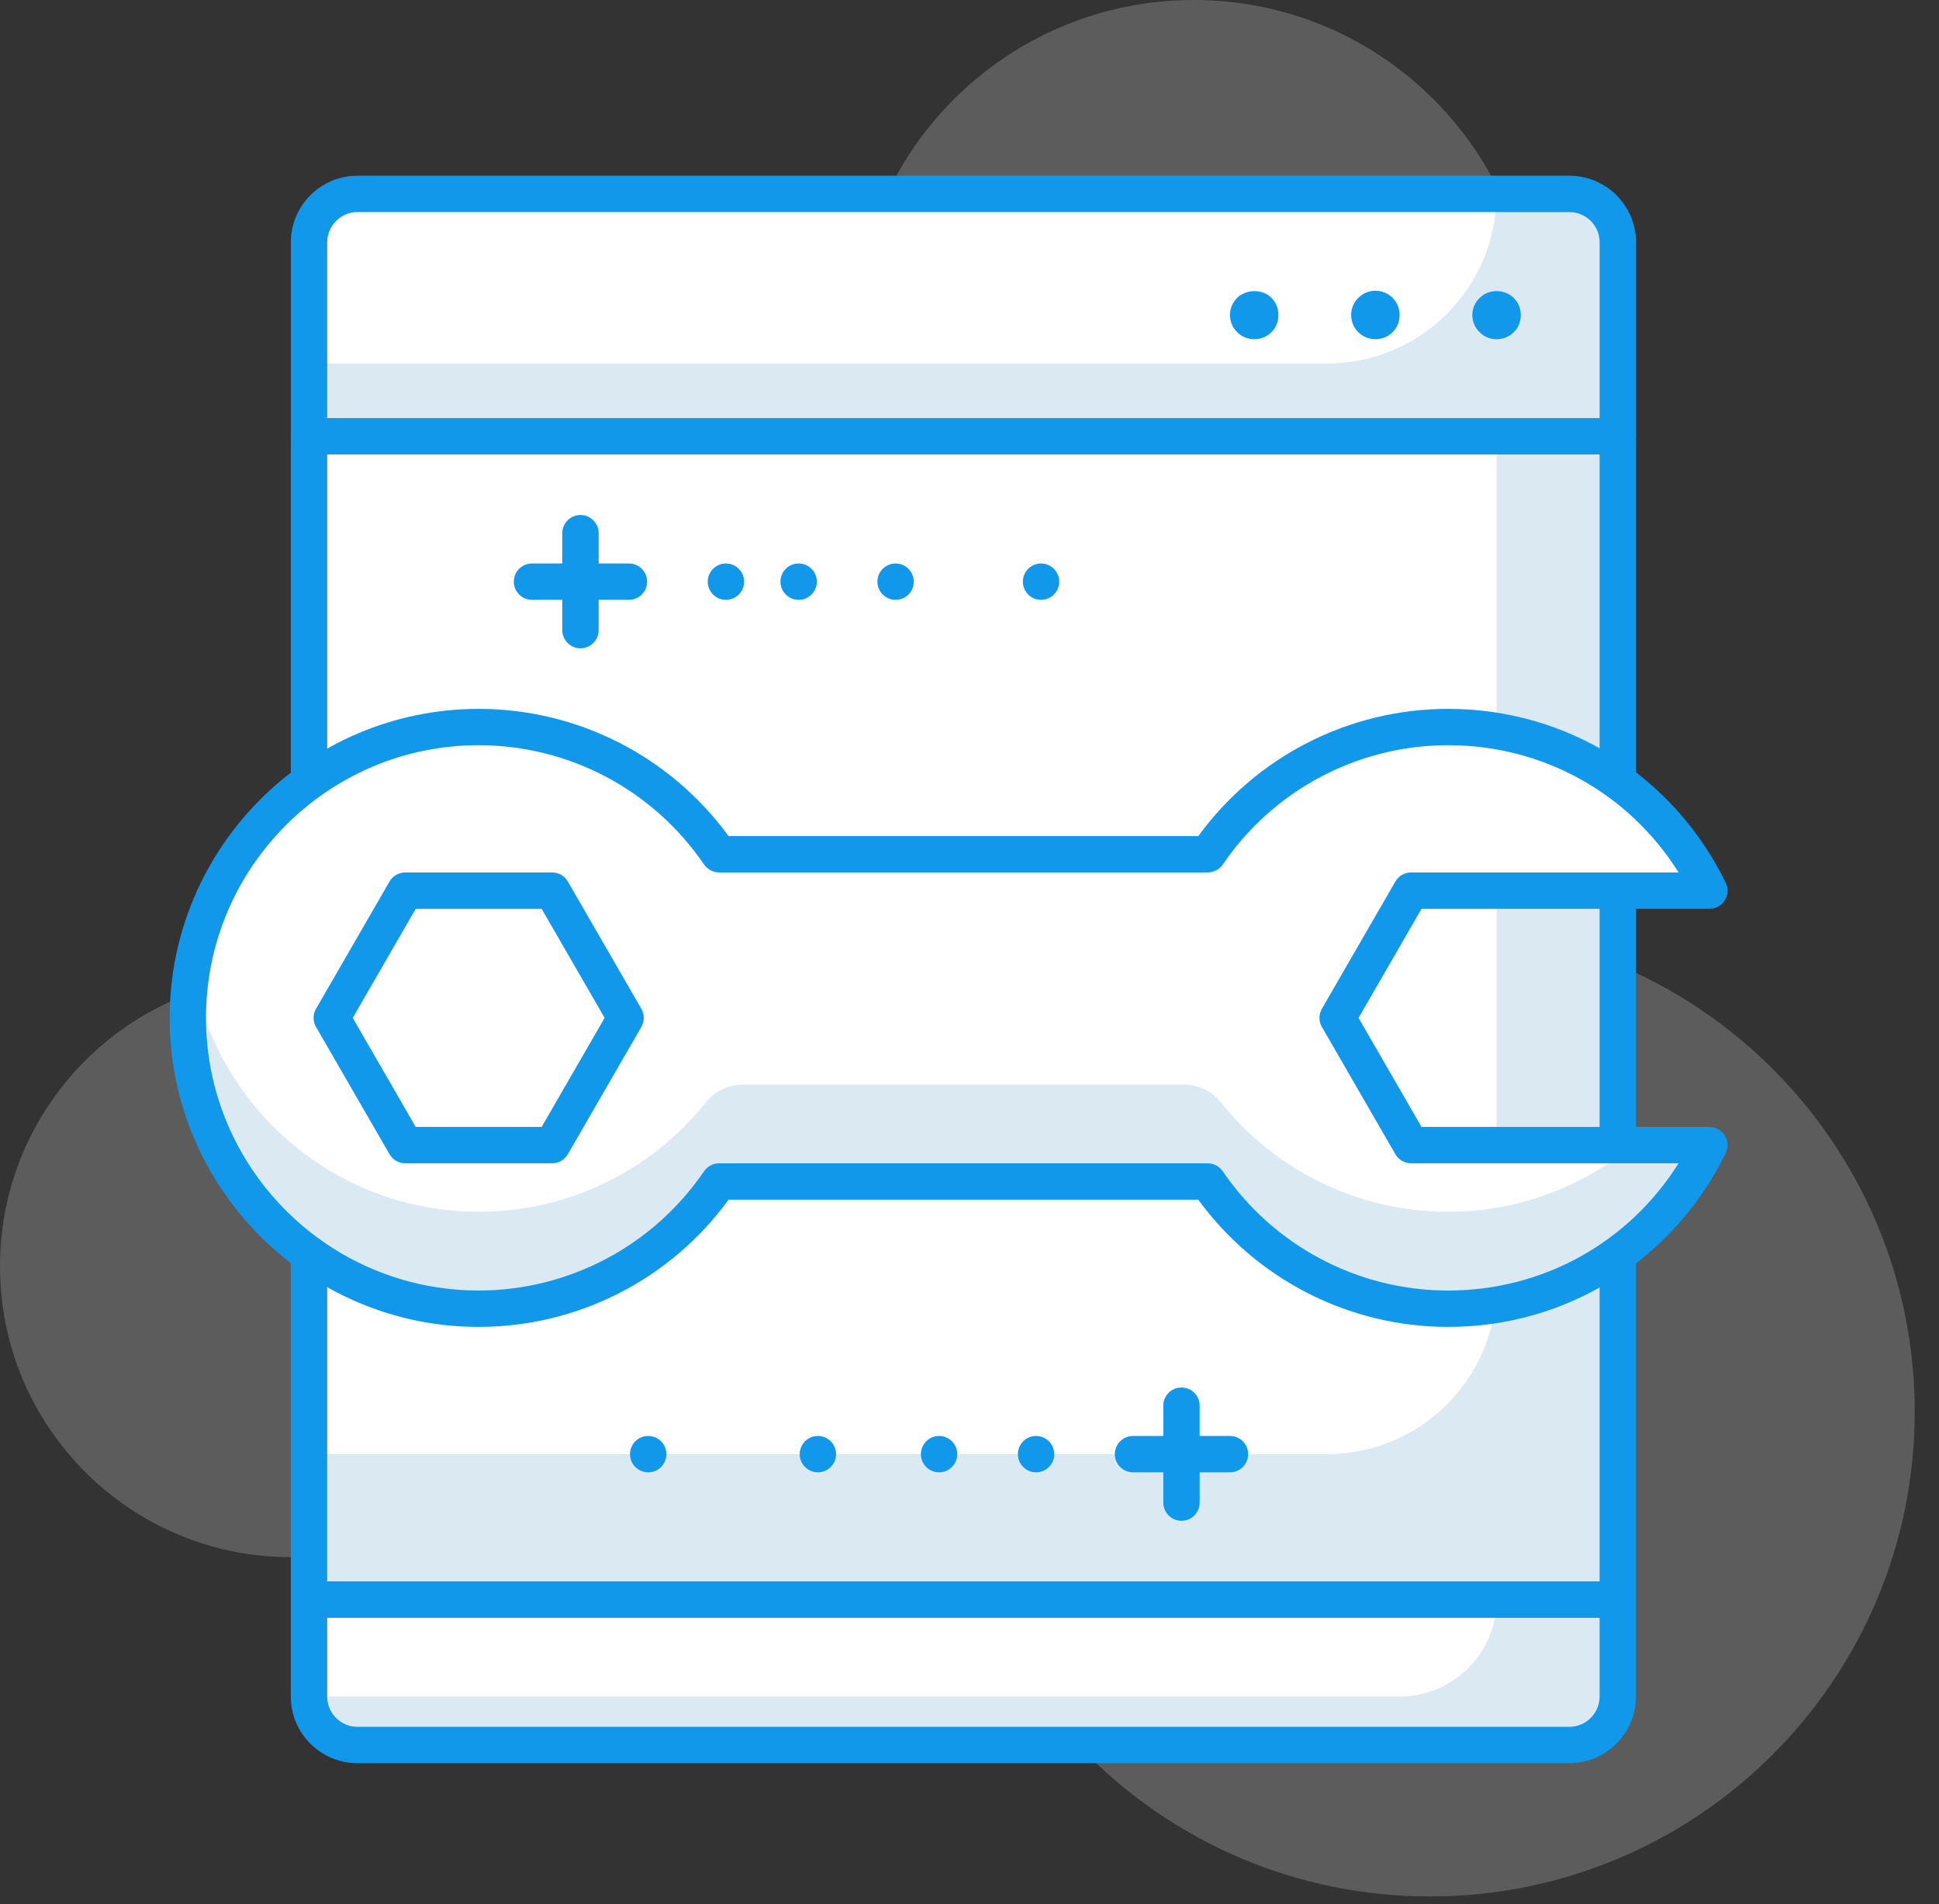 <?xml version="1.0" encoding="UTF-8"?> <svg xmlns="http://www.w3.org/2000/svg" height="55" viewBox="0 0 56 55" width="56"><rect x="0" y="0" width="56" height="55" fill="#333333" stroke="none"/><g fill="none" fill-rule="evenodd"><path d="m34.475 19.6c-5.412 0-9.8-4.388-9.8-9.8 0-5.412 4.388-9.8 9.8-9.8 5.412 0 9.8 4.388 9.8 9.8 0 5.412-4.388 9.8-9.8 9.8z" fill="#fff" opacity=".202"></path><path d="m8.4 44.975c-4.64 0-8.4-3.761-8.4-8.4 0-4.64 3.76-8.4 8.4-8.4 4.639 0 8.4 3.76 8.4 8.4 0 4.639-3.761 8.4-8.4 8.4z" fill="#fff" opacity=".202"></path><path d="m41.299 54.774c-7.731 0-14-6.268-14-14s6.269-14 14-14c7.732 0 14 6.268 14 14s-6.268 14-14 14z" fill="#fff" opacity=".202"></path><path d="m45.324 50.4h-34.999c-.773 0-1.4-.627-1.4-1.4v-2.8h37.799v2.8c0 .773-.627 1.4-1.4 1.4" fill="#dbe9f2"></path><path d="m8.924 46.2h37.799v-33.6h-37.799z" fill="#dbe9f2"></path><path d="m40.424 49h-31.499v-2.8h34.299c0 1.546-1.253 2.8-2.8 2.8" fill="#fff"></path><path d="m9.449 46.725v2.275c0 .482.393.875.875.875h34.999c.482 0 .875-.393.875-.875v-2.275zm35.874 4.2h-34.999c-1.062 0-1.925-.863-1.925-1.925v-2.8c0-.29.235-.525.525-.525h37.799c.29 0 .525.235.525.525v2.8c0 1.062-.863 1.925-1.925 1.925z" fill="#1198eb"></path><path d="m38.324 41.999h-29.4v-29.4h34.3v24.5c0 2.706-2.194 4.9-4.9 4.9" fill="#fff"></path><path d="m9.449 45.674h36.749v-32.55h-36.749zm37.274 1.05h-37.799c-.29 0-.525-.235-.525-.525v-33.6c0-.29.235-.525.525-.525h37.799c.29 0 .525.235.525.525v33.6c0 .29-.235.525-.525.525z" fill="#1198eb"></path><path d="m46.724 12.6h-37.799v-5.6c0-.773.626-1.4 1.4-1.4h34.999c.773 0 1.4.627 1.4 1.4z" fill="#dbe9f2"></path><path d="m38.324 10.499h-29.4v-3.499c0-.773.627-1.4 1.4-1.4h32.899c0 2.705-2.194 4.899-4.899 4.899" fill="#fff"></path><g fill="#1198eb"><path d="m43.222 9.797c-.182 0-.365-.07-.49-.203-.134-.126-.21-.307-.21-.497 0-.182.076-.364.21-.49.259-.266.721-.266.987 0 .132.126.203.308.203.49 0 .19-.071.371-.203.497-.133.133-.315.203-.497.203"></path><path d="m39.022 9.097c0-.385.315-.7.7-.7.392 0 .7.315.7.7 0 .393-.308.7-.7.7-.385 0-.7-.307-.7-.7"></path><path d="m36.222 9.797c-.182 0-.365-.07-.49-.203-.134-.126-.21-.307-.21-.497 0-.182.076-.364.21-.497.259-.251.728-.259.987 0 .132.133.203.315.203.497 0 .19-.071.371-.203.497-.133.133-.308.203-.497.203"></path><path d="m9.45 12.075h36.749v-5.075c0-.482-.393-.875-.875-.875h-34.999c-.482 0-.875.393-.875.875zm37.274 1.05h-37.799c-.29 0-.525-.235-.525-.525v-5.6c0-1.062.863-1.925 1.925-1.925h34.999c1.062 0 1.925.863 1.925 1.925v5.6c0 .29-.235.525-.525.525z"></path><path d="m34.122 40.074c.29 0 .525.235.525.525l-0.0.875.875 0c.29 0 .525.235.525.525s-.235.525-.525.525l-.875-0.0 0.0.875c0 .29-.235.525-.525.525s-.525-.235-.525-.525l-0-.875-.875 0c-.29 0-.525-.235-.525-.525s.235-.525.525-.525l.875-0.0 0-.875c0-.29.235-.525.525-.525zm-4.2 1.4c.29 0 .525.235.525.525s-.235.525-.525.525-.525-.235-.525-.525.235-.525.525-.525zm-2.801 0c.29 0 .525.235.525.525s-.235.525-.525.525-.525-.235-.525-.525.235-.525.525-.525zm-3.5 0c.29 0 .525.235.525.525s-.235.525-.525.525-.525-.235-.525-.525.235-.525.525-.525zm-4.901 0c.29 0 .525.235.525.525s-.235.525-.525.525-.525-.235-.525-.525.235-.525.525-.525zm-1.956-26.599c.29 0 .525.235.525.525v.874l.875.001c.29 0 .525.235.525.525s-.235.525-.525.525l-.875-.001v.876c0 .29-.235.525-.525.525s-.525-.235-.525-.525v-.876l-.875.001c-.29 0-.525-.235-.525-.525s.235-.525.525-.525l.875-.001v-.874c0-.29.235-.525.525-.525zm4.201 1.4c.29 0 .525.235.525.525s-.235.525-.525.525-.525-.235-.525-.525.235-.525.525-.525zm2.1 0c.29 0 .525.235.525.525s-.235.525-.525.525-.525-.235-.525-.525.235-.525.525-.525zm2.8 0c.29 0 .525.235.525.525s-.234.525-.525.525c-.29 0-.525-.235-.525-.525s.235-.525.525-.525zm4.201 0c.29 0 .525.235.525.525s-.235.525-.525.525-.525-.235-.525-.525.235-.525.525-.525z"></path></g><path d="m15.946 25.725 2.122 3.675-2.122 3.675h-4.243l-2.122-3.675 2.122-3.675zm18.934-1.051h-14.111c-1.513-2.218-4.058-3.674-6.945-3.674-4.639 0-8.4 3.76-8.4 8.4 0 4.639 3.761 8.4 8.4 8.4 2.887 0 5.432-1.457 6.945-3.675h14.111c1.512 2.218 4.058 3.675 6.944 3.675 3.319 0 6.181-1.931 7.545-4.725h-8.616l-2.122-3.675 2.122-3.675h8.616c-1.364-2.795-4.225-4.725-7.545-4.725-2.886 0-5.432 1.457-6.944 3.674z" fill="#fff"></path><path d="m34.179 31.324h-12.709c-.412 0-.812.176-1.07.499-1.539 1.935-3.912 3.176-6.577 3.176-4.161 0-7.606-3.028-8.273-7-.078.456-.127.922-.127 1.401 0 4.639 3.761 8.4 8.4 8.4 2.887 0 5.433-1.457 6.945-3.675h14.111c1.512 2.218 4.058 3.675 6.944 3.675 3.319 0 6.181-1.931 7.545-4.725h-2.208c-1.45 1.2-3.307 1.924-5.337 1.924-2.664 0-5.037-1.241-6.577-3.176-.257-.323-.657-.499-1.069-.499" fill="#dbe9f2"></path><path d="m12.006 32.549h3.637l1.819-3.15-1.819-3.15h-3.637l-1.819 3.15zm3.94 1.05h-4.243c-.187 0-.36-.1-.454-.263l-2.122-3.675c-.094-.162-.094-.363 0-.525l2.122-3.675c.094-.162.267-.263.454-.263h4.243c.187 0 .361.1.454.263l2.122 3.675c.093.162.093.363 0 .525l-2.122 3.675c-.093.162-.267.263-.454.263zm4.823.001h14.111c.174 0 .335.086.434.229 1.47 2.157 3.904 3.445 6.51 3.445 2.74 0 5.218-1.388 6.654-3.675h-7.725c-.187 0-.36-.1-.454-.263l-2.122-3.675c-.094-.162-.094-.363 0-.525l2.122-3.675c.094-.162.267-.263.454-.263h7.725c-1.436-2.287-3.914-3.675-6.654-3.675-2.605 0-5.039 1.288-6.51 3.446-.099.143-.26.229-.434.229h-14.111c-.174 0-.336-.086-.435-.229-1.471-2.158-3.905-3.446-6.51-3.446-4.342 0-7.875 3.533-7.875 7.875s3.533 7.875 7.875 7.875c2.605 0 5.04-1.288 6.51-3.445.099-.143.261-.229.435-.229zm21.055 4.724c-2.86 0-5.537-1.369-7.216-3.674h-13.567c-1.679 2.306-4.356 3.674-7.216 3.674-4.922 0-8.925-4.004-8.925-8.925s4.003-8.925 8.925-8.925c2.86 0 5.536 1.369 7.216 3.675h13.567c1.68-2.307 4.357-3.675 7.216-3.675 3.433 0 6.506 1.924 8.016 5.02.079.162.069.355-.027.508-.096.154-.264.247-.445.247h-8.313l-1.819 3.15 1.819 3.15h8.313c.181 0 .349.093.445.247.096.153.106.346.027.508-1.511 3.096-4.582 5.02-8.016 5.02z" fill="#1198eb"></path></g></svg> 
